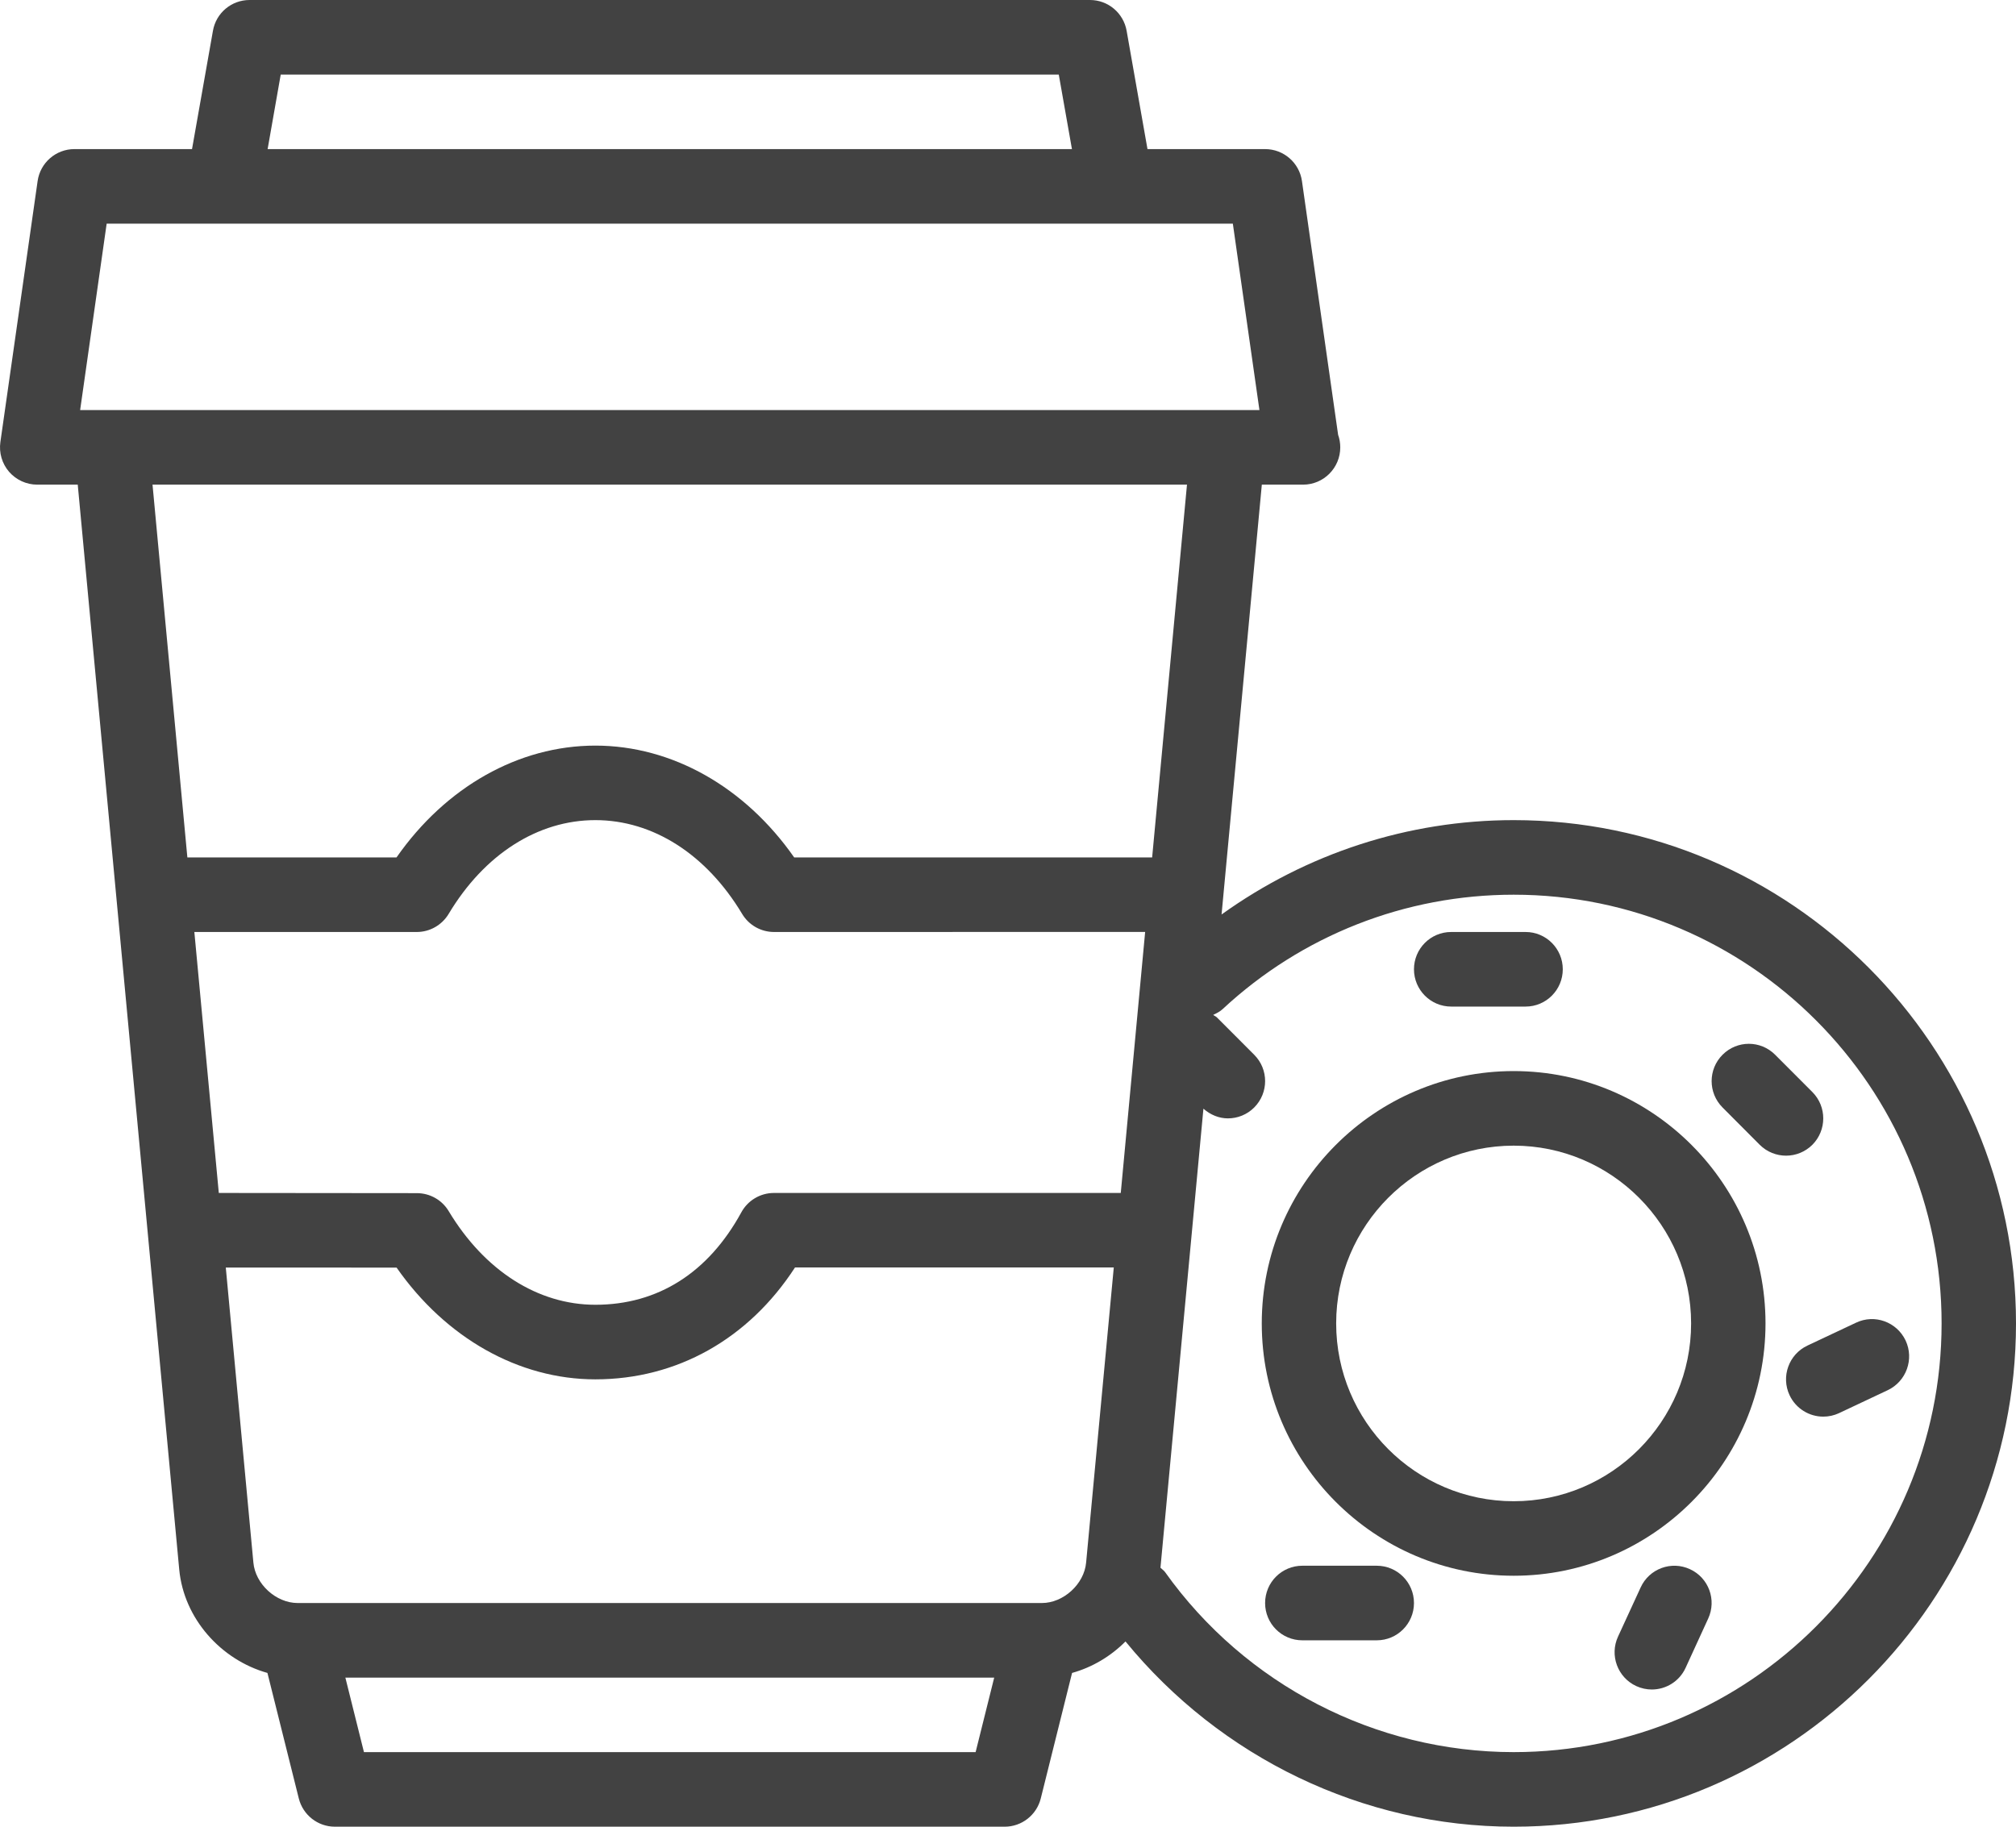 <svg width="32" height="29" viewBox="0 0 32 29" fill="none" xmlns="http://www.w3.org/2000/svg">
<path d="M24.027 27.816C21.835 27.816 19.767 26.747 18.493 24.958C18.472 24.929 18.444 24.913 18.42 24.889L19.102 17.601C19.214 17.7 19.351 17.755 19.491 17.755C19.642 17.755 19.793 17.697 19.908 17.582C20.139 17.35 20.139 16.976 19.908 16.745L19.317 16.153C19.3 16.135 19.276 16.128 19.257 16.112C19.309 16.087 19.362 16.062 19.407 16.02C20.666 14.849 22.307 14.204 24.027 14.204C27.772 14.204 30.819 17.257 30.819 21.01C30.819 24.763 27.772 27.816 24.027 27.816ZM16.538 25.449H4.725C4.382 25.449 4.053 25.149 4.022 24.807L3.584 20.123L6.295 20.124C7.075 21.241 8.233 21.898 9.45 21.898C10.745 21.898 11.883 21.256 12.619 20.122H17.679L17.24 24.807C17.209 25.149 16.88 25.449 16.538 25.449ZM15.486 27.816H5.777L5.482 26.633H15.781L15.486 27.816ZM18.841 7.694L18.288 13.612H12.606C11.825 12.494 10.667 11.837 9.45 11.837C8.232 11.837 7.074 12.494 6.294 13.612H2.974L2.421 7.694H18.841ZM1.693 3.551H19.569L19.991 6.51H1.272L1.693 3.551ZM4.456 1.184H16.806L17.015 2.367H4.248L4.456 1.184ZM3.085 14.796H6.616C6.823 14.796 7.015 14.686 7.122 14.508C7.688 13.562 8.537 13.02 9.45 13.02C10.364 13.02 11.212 13.562 11.78 14.509C11.887 14.688 12.079 14.796 12.287 14.796C12.29 14.796 12.293 14.796 12.297 14.796L18.177 14.795L17.79 18.939H12.285C12.069 18.939 11.87 19.057 11.767 19.247C11.242 20.207 10.442 20.714 9.45 20.714C8.538 20.714 7.691 20.173 7.123 19.229C7.017 19.051 6.826 18.943 6.62 18.942L3.473 18.939L3.085 14.796ZM24.027 13.02C22.347 13.02 20.737 13.551 19.39 14.518L20.029 7.694H20.672C20.676 7.694 20.681 7.694 20.684 7.694C21.01 7.694 21.274 7.429 21.274 7.102C21.274 7.032 21.262 6.965 21.24 6.903L20.666 2.875C20.625 2.584 20.375 2.367 20.081 2.367H18.214L17.883 0.489C17.833 0.206 17.588 0 17.302 0H3.961C3.674 0 3.429 0.206 3.38 0.489L3.048 2.367H1.181C0.887 2.367 0.638 2.584 0.597 2.875L0.006 7.018C-0.018 7.188 0.032 7.36 0.144 7.49C0.257 7.619 0.419 7.694 0.591 7.694H1.234L2.845 24.918C2.919 25.699 3.509 26.352 4.245 26.559L4.743 28.552C4.809 28.815 5.045 29 5.316 29H15.947C16.218 29 16.454 28.815 16.52 28.552L17.017 26.559C17.339 26.469 17.63 26.295 17.865 26.059C19.374 27.903 21.633 29 24.027 29C28.423 29 32 25.416 32 21.01C32 16.605 28.423 13.02 24.027 13.02Z" fill="#424242"/>
<path d="M24.027 23.833C22.473 23.833 21.209 22.567 21.209 21.01C21.209 19.454 22.473 18.188 24.027 18.188C25.579 18.188 26.843 19.454 26.843 21.01C26.843 22.567 25.579 23.833 24.027 23.833ZM24.027 17.004C21.822 17.004 20.028 18.802 20.028 21.01C20.028 23.219 21.822 25.016 24.027 25.016C26.231 25.016 28.024 23.219 28.024 21.01C28.024 18.802 26.231 17.004 24.027 17.004Z" fill="#424242"/>
<path d="M23.034 15.98H24.216C24.542 15.98 24.806 15.714 24.806 15.388C24.806 15.061 24.542 14.796 24.216 14.796H23.034C22.708 14.796 22.444 15.061 22.444 15.388C22.444 15.714 22.708 15.98 23.034 15.98Z" fill="#424242"/>
<path d="M28.768 17.337L28.177 16.745C27.946 16.513 27.573 16.513 27.342 16.745C27.111 16.976 27.111 17.35 27.342 17.582L27.932 18.174C28.047 18.289 28.199 18.347 28.35 18.347C28.501 18.347 28.652 18.289 28.768 18.174C28.998 17.942 28.998 17.568 28.768 17.337Z" fill="#424242"/>
<path d="M30.248 21.282C30.108 20.986 29.757 20.858 29.462 20.998L28.689 21.362C28.394 21.501 28.267 21.854 28.406 22.15C28.507 22.364 28.719 22.49 28.941 22.49C29.026 22.49 29.111 22.472 29.192 22.434L29.964 22.07C30.259 21.93 30.386 21.578 30.248 21.282Z" fill="#424242"/>
<path d="M26.825 24.912C26.529 24.774 26.177 24.905 26.042 25.202L25.683 25.982C25.546 26.279 25.676 26.631 25.973 26.768C26.052 26.804 26.136 26.822 26.219 26.822C26.443 26.822 26.657 26.694 26.756 26.477L27.114 25.696C27.251 25.4 27.122 25.048 26.825 24.912Z" fill="#424242"/>
<path d="M21.853 24.857H20.672C20.345 24.857 20.081 25.122 20.081 25.449C20.081 25.776 20.345 26.041 20.672 26.041H21.853C22.18 26.041 22.444 25.776 22.444 25.449C22.444 25.122 22.18 24.857 21.853 24.857Z" fill="#424242"/>
</svg>
